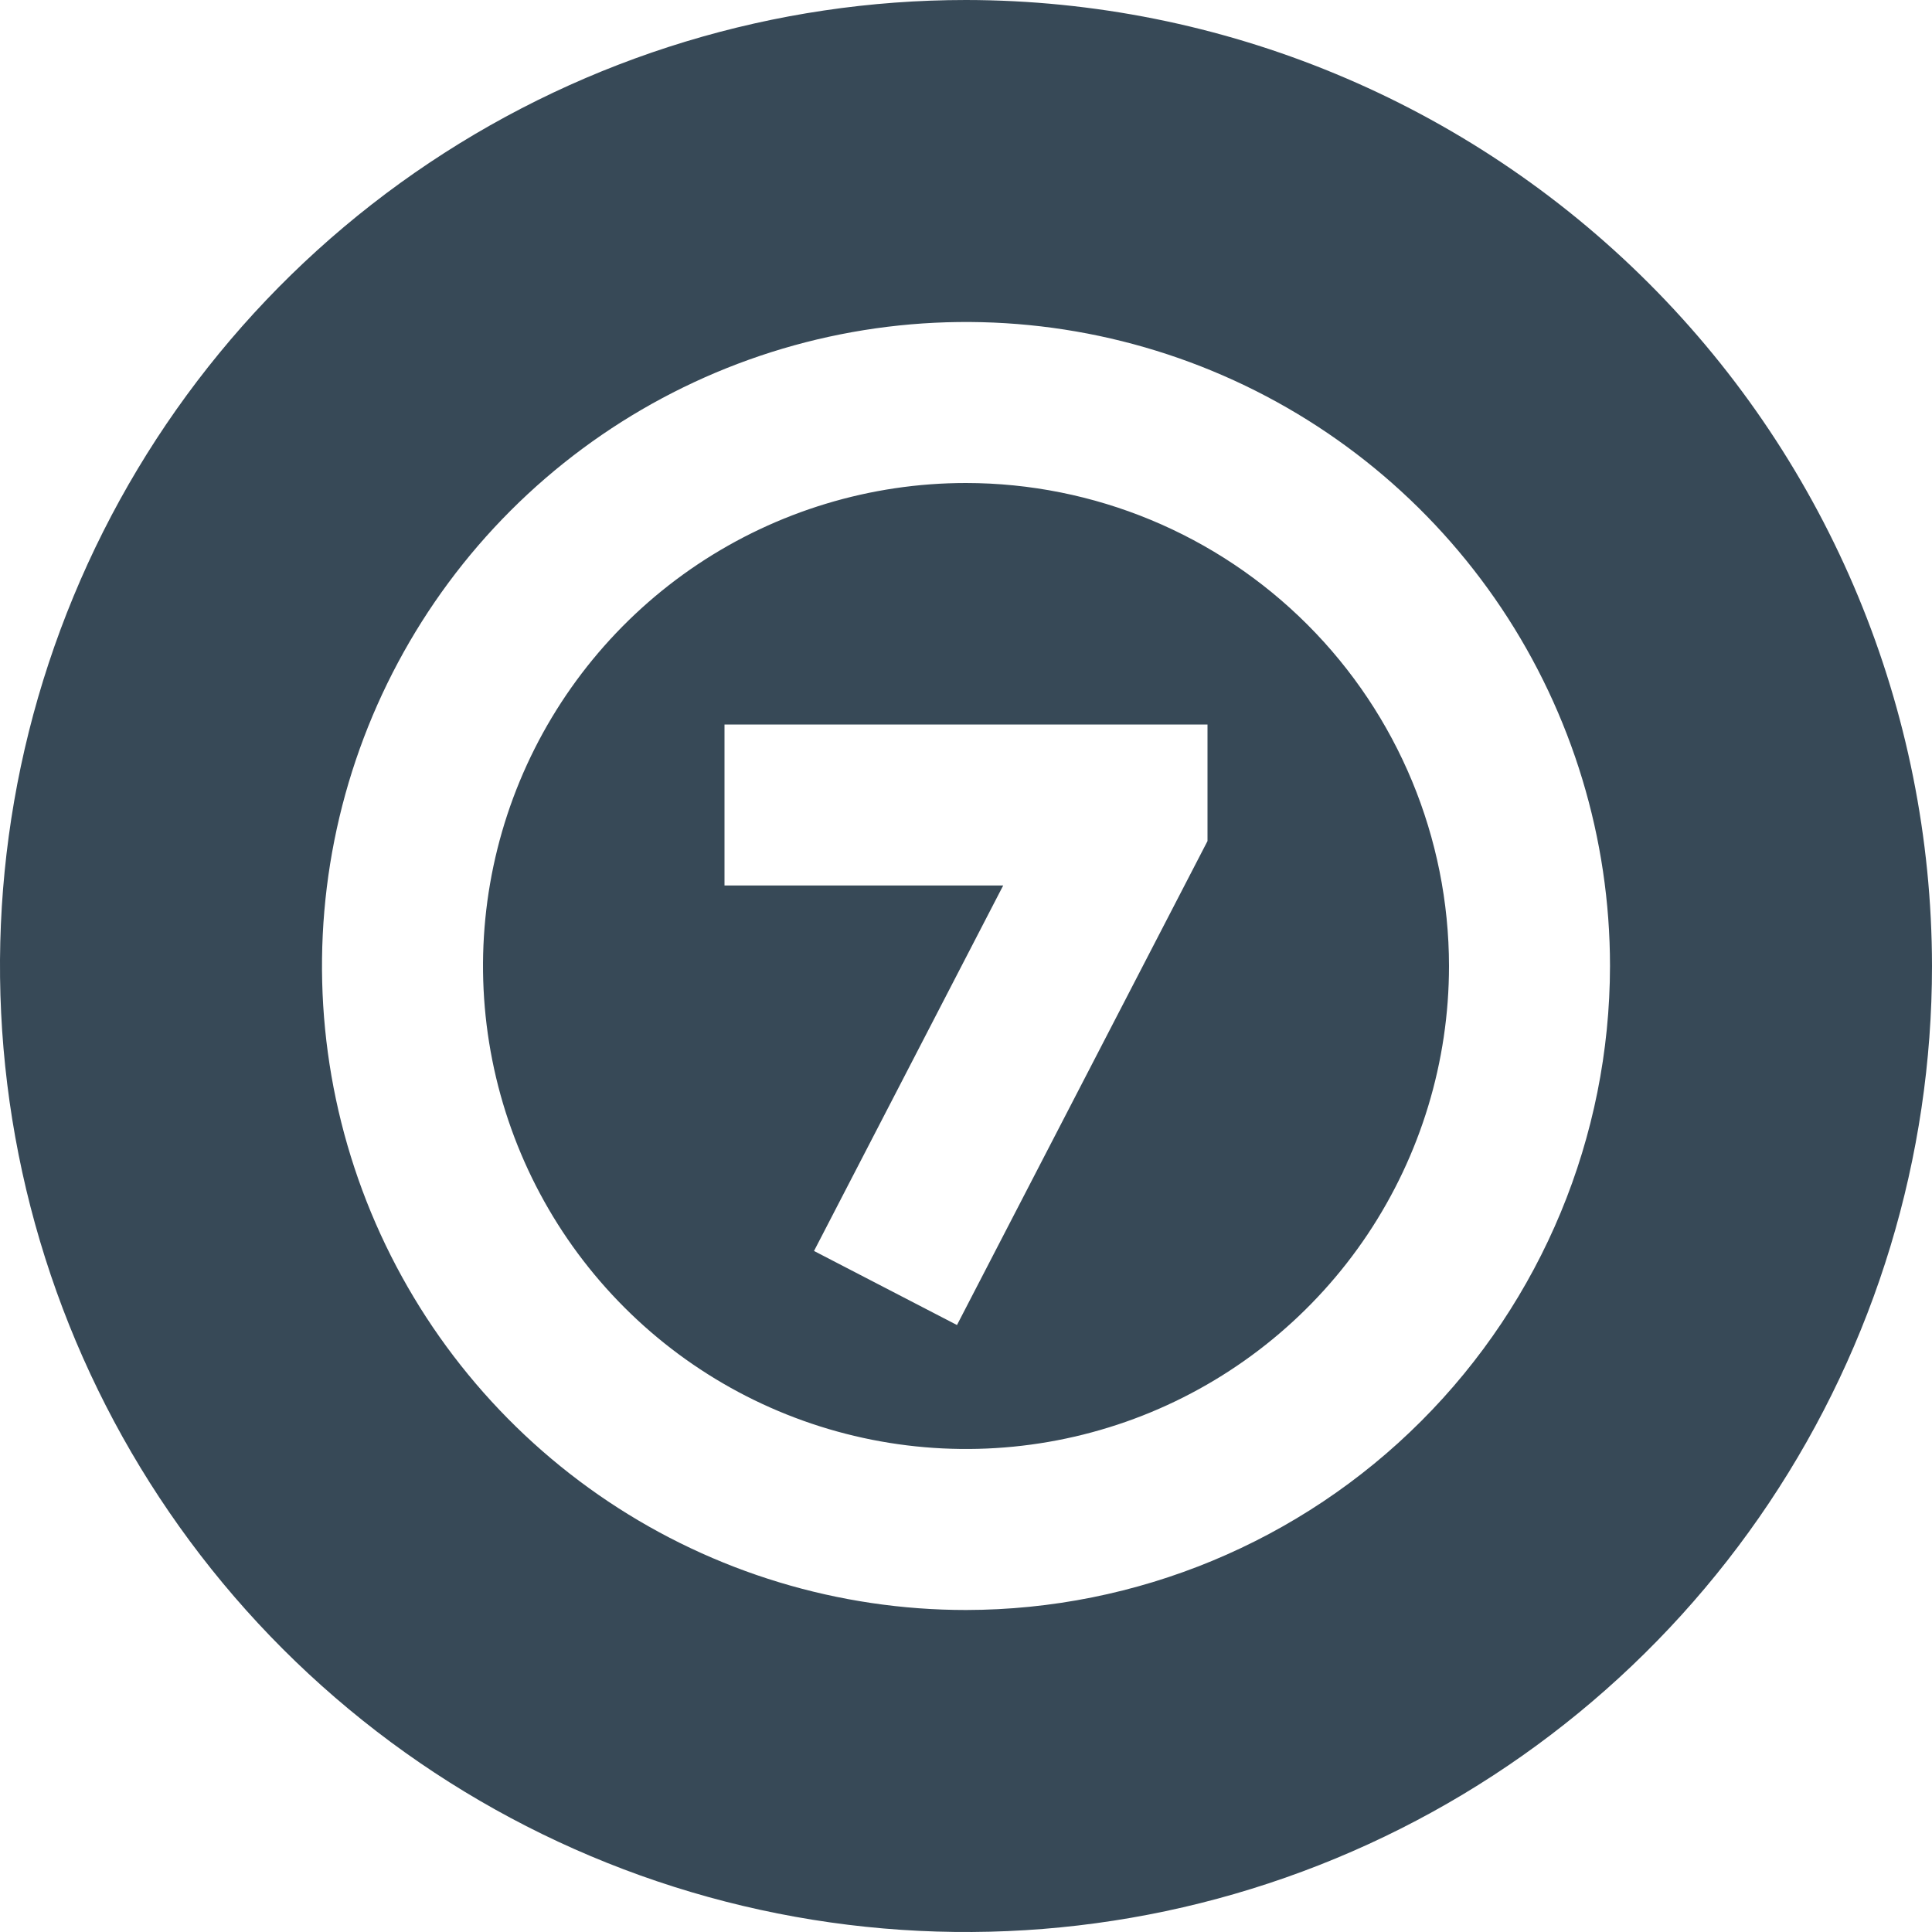 <svg width="48" height="48" viewBox="0 0 48 48" fill="none" xmlns="http://www.w3.org/2000/svg" xmlns:xlink="http://www.w3.org/1999/xlink">
<path d="M24,12C21.627,12 19.307,12.704 17.333,14.022C15.36,15.341 13.822,17.215 12.913,19.408C12.005,21.601 11.768,24.013 12.231,26.341C12.694,28.669 13.836,30.807 15.515,32.485C17.193,34.164 19.331,35.306 21.659,35.769C23.987,36.232 26.399,35.995 28.592,35.087C30.785,34.178 32.659,32.64 33.978,30.667C35.296,28.693 36,26.373 36,24C35.997,20.818 34.732,17.768 32.482,15.518C30.232,13.268 27.182,12.003 24,12L24,12ZM30,20.896L23.776,32.92L20.224,31.08L24.924,22L18,22L18,18L30,18L30,20.896ZM24,0C19.253,0 14.613,1.408 10.666,4.045C6.72,6.682 3.643,10.43 1.827,14.816C0.01,19.201 -0.465,24.027 0.461,28.682C1.387,33.338 3.673,37.614 7.029,40.971C10.386,44.327 14.662,46.613 19.318,47.539C23.973,48.465 28.799,47.99 33.184,46.173C37.57,44.357 41.318,41.28 43.955,37.334C46.592,33.387 48,28.747 48,24C47.993,17.637 45.462,11.536 40.963,7.037C36.464,2.538 30.363,0.007 24,0L24,0ZM24,40C20.836,40 17.742,39.062 15.111,37.304C12.48,35.545 10.429,33.047 9.218,30.123C8.007,27.199 7.69,23.982 8.307,20.879C8.925,17.775 10.449,14.924 12.686,12.686C14.924,10.449 17.775,8.925 20.879,8.307C23.982,7.69 27.199,8.007 30.123,9.218C33.047,10.429 35.545,12.48 37.304,15.111C39.062,17.742 40,20.836 40,24C39.995,28.242 38.308,32.309 35.308,35.308C32.309,38.308 28.242,39.995 24,40L24,40Z" fill="#374957"/>
</svg>
